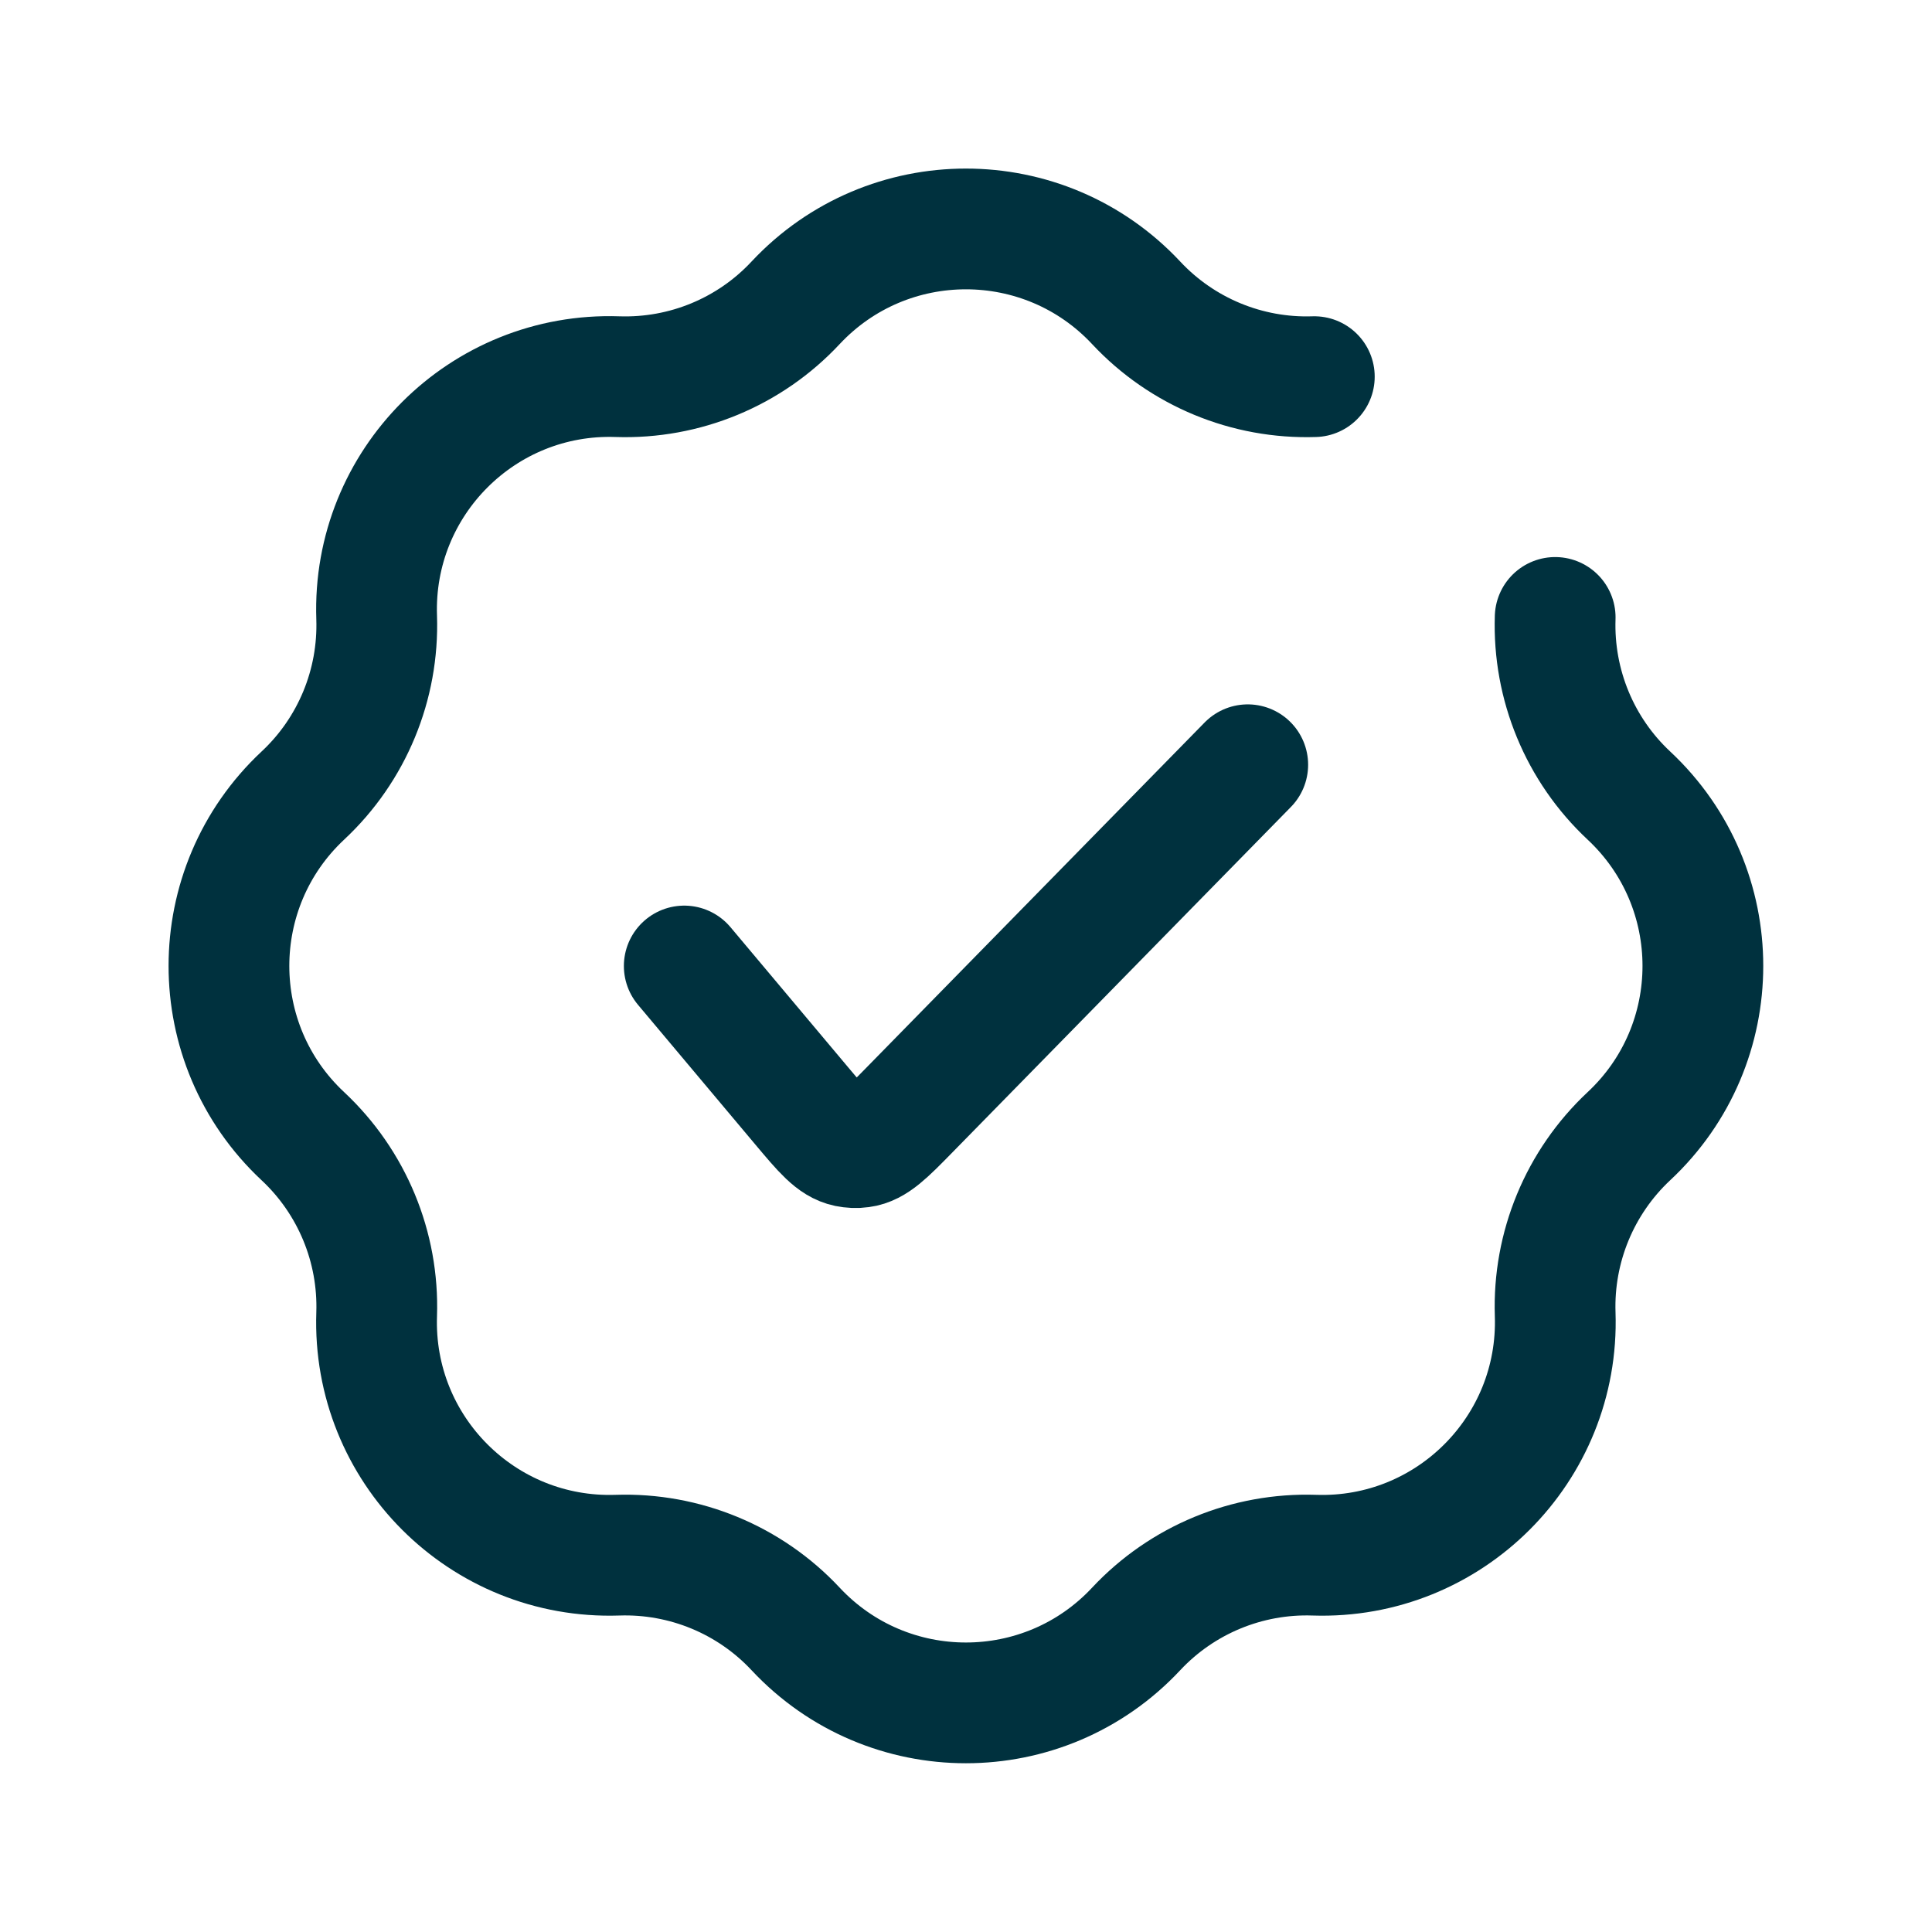 <svg width="24" height="24" viewBox="0 0 24 24" fill="none" xmlns="http://www.w3.org/2000/svg">
<path d="M19.319 7.67C19.291 8.506 19.625 9.313 20.235 9.883C21.46 11.028 21.46 12.97 20.235 14.114C19.625 14.685 19.291 15.492 19.319 16.327C19.375 18.002 18.002 19.375 16.327 19.319C15.492 19.291 14.685 19.625 14.114 20.235C12.97 21.46 11.028 21.46 9.883 20.235C9.313 19.625 8.506 19.291 7.67 19.319C5.995 19.375 4.622 18.002 4.679 16.327C4.707 15.492 4.373 14.685 3.762 14.114C2.538 12.97 2.538 11.028 3.762 9.883C4.373 9.313 4.707 8.506 4.679 7.67C4.622 5.995 5.995 4.622 7.67 4.679C8.506 4.707 9.313 4.373 9.883 3.762C11.028 2.538 12.97 2.538 14.114 3.762C14.685 4.373 15.492 4.707 16.327 4.679" stroke="#00313E" stroke-width="1.5" stroke-linecap="round"/>
<path d="M8.5 12L9.962 13.741C10.225 14.054 10.357 14.211 10.527 14.246C10.581 14.257 10.637 14.26 10.693 14.252C10.864 14.23 11.008 14.084 11.294 13.792L15.5 9.5" stroke="#00313E" stroke-width="1.5" stroke-linecap="round" stroke-linejoin="round"/>
</svg>
